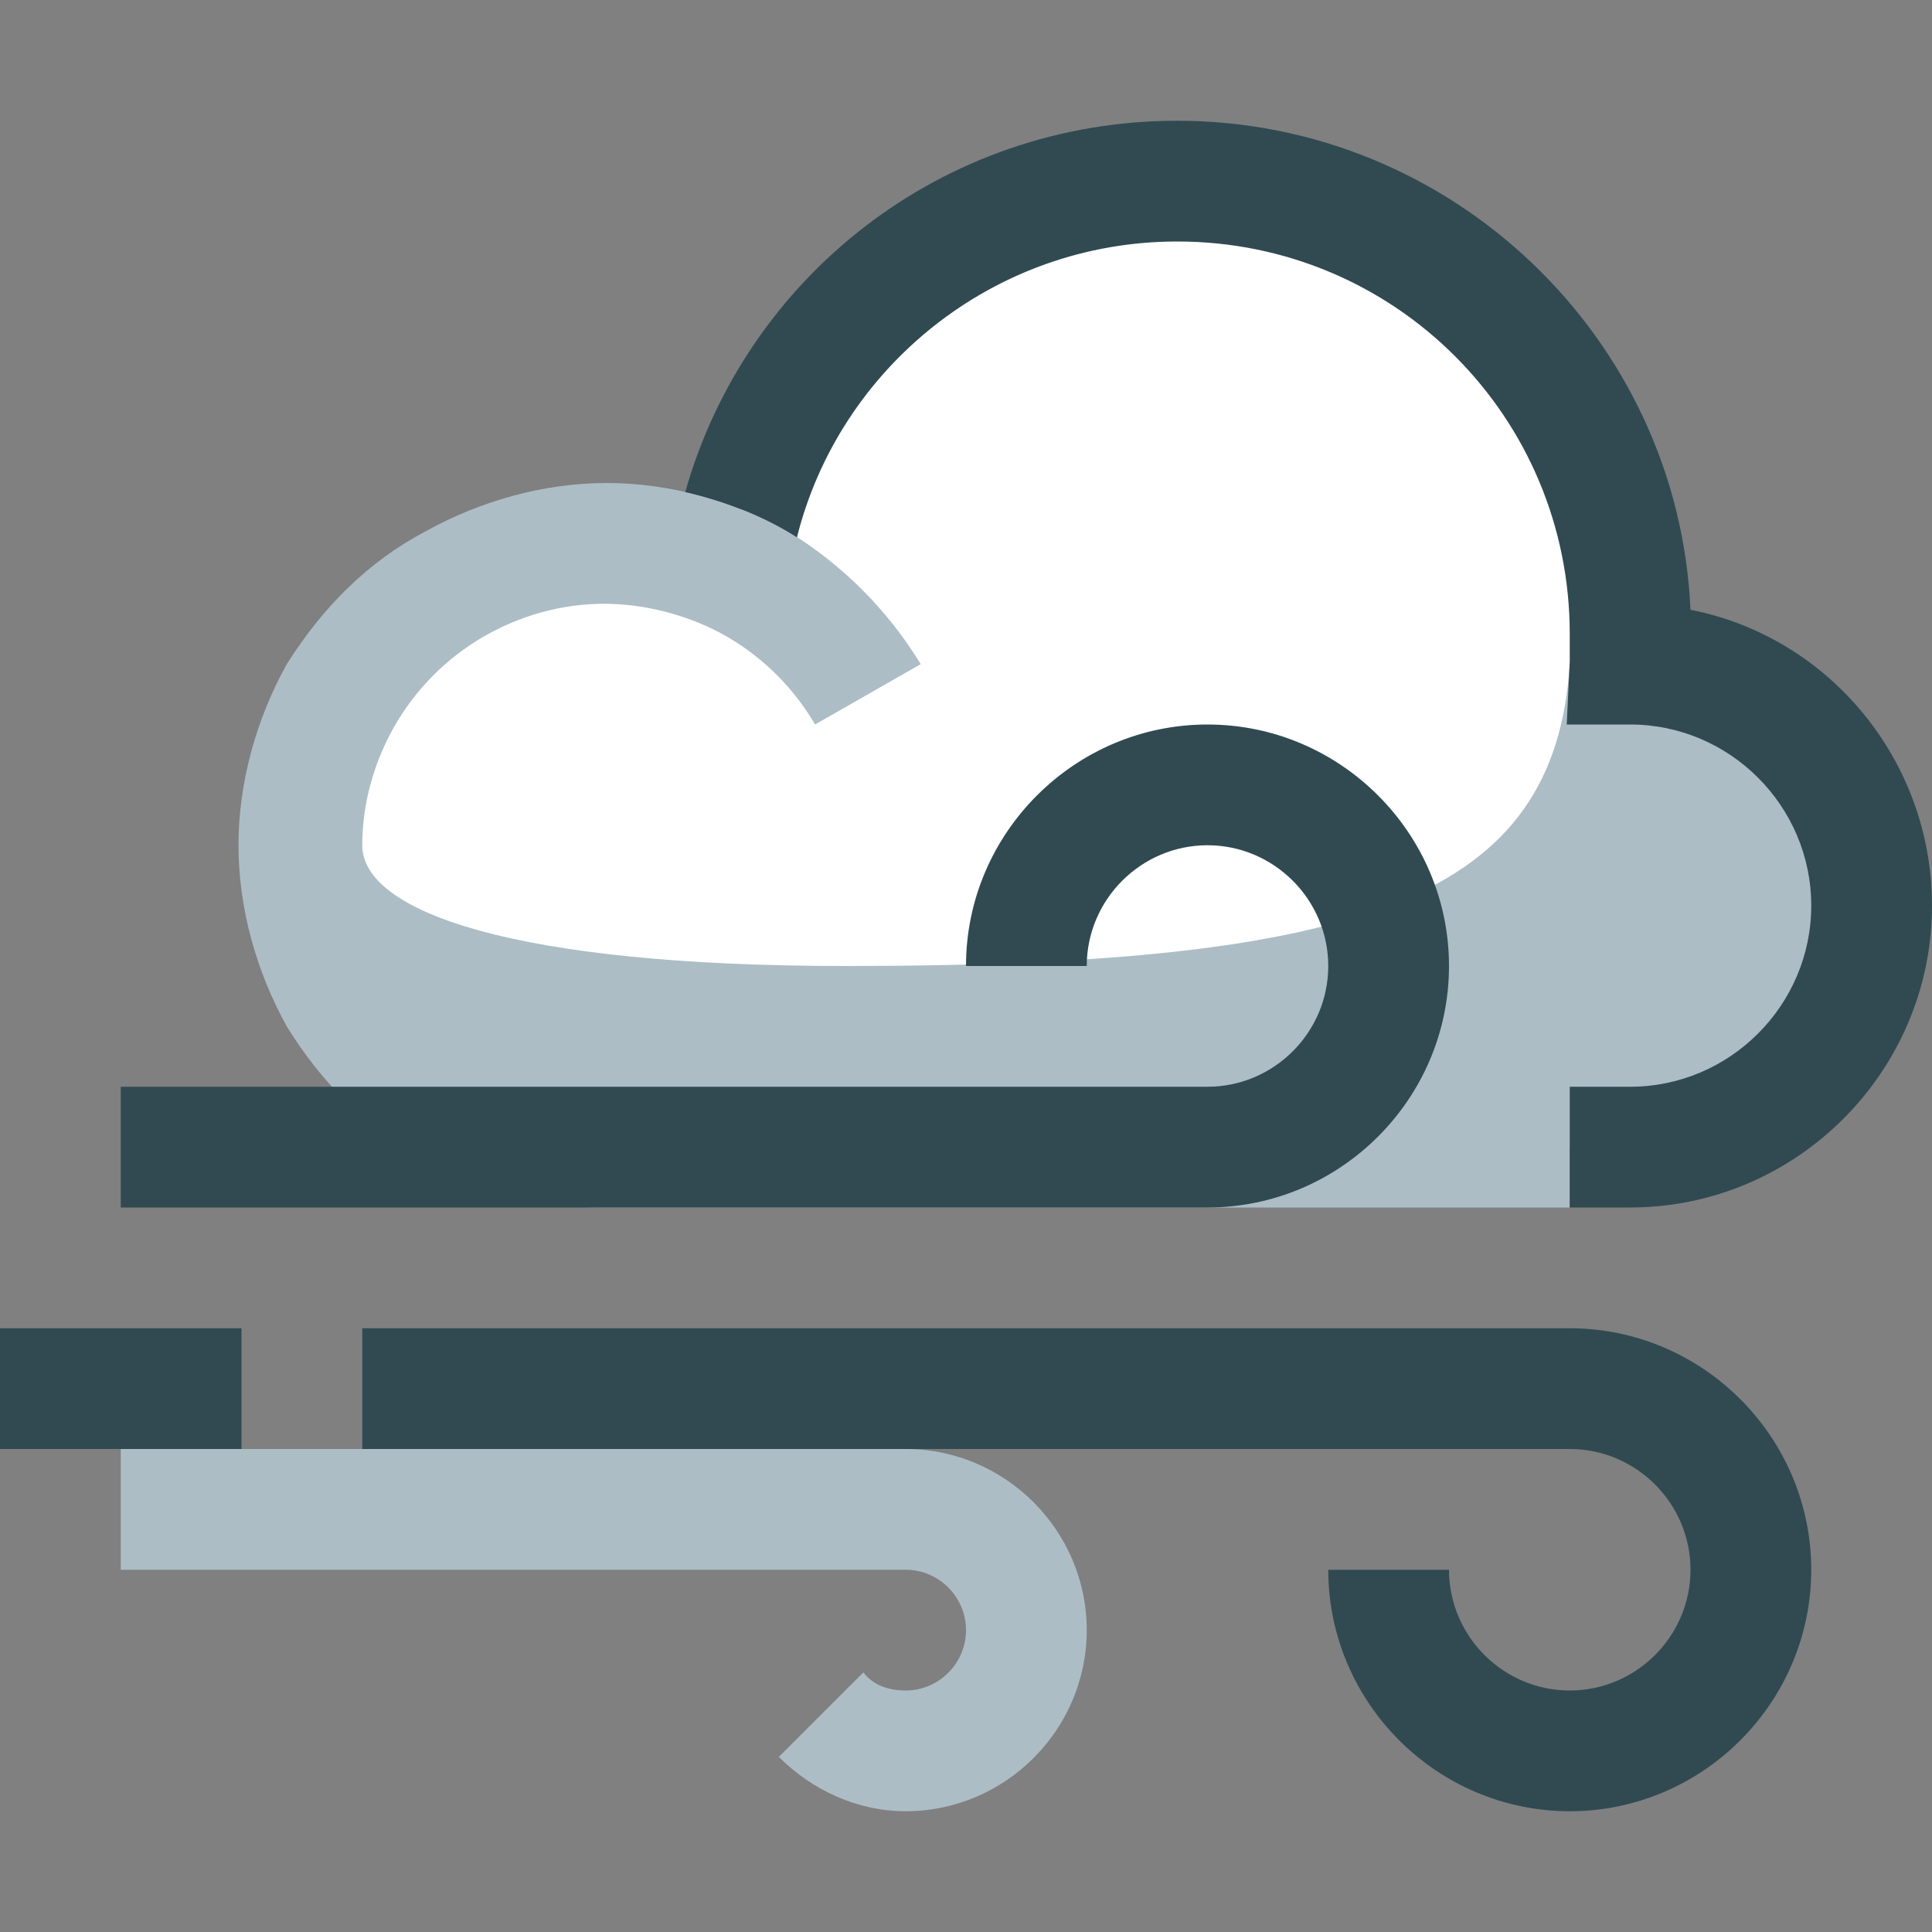 <?xml version="1.0" encoding="utf-8"?>
<!-- Generator: Adobe Illustrator 21.1.0, SVG Export Plug-In . SVG Version: 6.00 Build 0)  -->
<svg version="1.1" id="Layer_1" xmlns="http://www.w3.org/2000/svg" xmlns:xlink="http://www.w3.org/1999/xlink" x="0px" y="0px"
	 viewBox="0 0 64 64" style="enable-background:new 0 0 64 64;" xml:space="preserve">
<rect x="0" y="0" width="64" height="64" fill="#808080" stroke="none"/>
<style type="text/css">
	.st0{fill:#FFFFFF;}
	.st1{fill:#ACBDC5;}
	.st2{fill:#314A52;}
</style>
<g id="Windy">
	<path class="st0" d="M54,21v17H20c-5.5,0-10-4.5-10-10c0-5.5,4.5-10,10-10c1.5,0,2.9,0.3,4.1,0.9C25.2,11.6,31.4,6,39,6
		C47.3,6,54,12.7,54,21z"/>
	<path class="st1" d="M14.1,17.6c1.8-1,3.9-1.6,6-1.6s4.2,0.6,6,1.6c1.8,1.1,3.3,2.6,4.4,4.4l-3.5,2c-0.7-1.2-1.7-2.2-2.9-2.9
		S21.4,20,20,20c-1.4,0-2.8,0.4-4,1.1c-1.2,0.7-2.2,1.7-2.9,2.9c-0.7,1.2-1.1,2.6-1.1,4l0,0c0,2.2,5,4,16,4c17.3,0,23.5-2.3,24-10h3
		c3.9,0,7,3.1,7,7v1c0,4.4-3.6,8-8,8h-2l0,2l-32.1,0c-2.1,0-4.2-0.6-6-1.6c-1.8-1.1-3.3-2.6-4.4-4.4c-1-1.8-1.6-3.9-1.6-6
		c0-2.1,0.6-4.2,1.6-6C10.7,20.1,12.2,18.6,14.1,17.6z M32,54c0,1.1-0.9,2-2,2c-0.6,0-1.1-0.2-1.4-0.6l-2.8,2.8
		c1.1,1.1,2.6,1.8,4.2,1.8c3.3,0,6-2.7,6-6c0-3.3-2.7-6-6-6H4v4h26C31.1,52,32,52.9,32,54z"/>
	<path class="st2" d="M22.7,16.3C24.7,9.2,31.2,4,39,4c9.1,0,16.6,7.2,17,16.2c4.6,0.9,8,5,8,9.8c0,5.5-4.5,10-10,10h-2v-4h2
		c3.3,0,6-2.7,6-6c0-3.3-2.7-6-6-6l0,0l-2.1,0l0.1-2.1c0-0.3,0-0.6,0-0.9c0-7.2-5.8-13-13-13c-6.1,0-11.2,4.2-12.6,9.8
		C25.3,17.1,24,16.6,22.7,16.3z M44,52c0,4.4,3.6,8,8,8c4.4,0,8-3.6,8-8c0-4.4-3.6-8-8-8H12v4h40c2.2,0,4,1.8,4,4s-1.8,4-4,4
		c-2.2,0-4-1.8-4-4H44z M0,44v4h8v-4H0z M4,40h36c4.4,0,8-3.6,8-8c0-4.4-3.6-8-8-8c-4.4,0-8,3.6-8,8h4c0-2.2,1.8-4,4-4
		c2.2,0,4,1.8,4,4c0,2.2-1.8,4-4,4H4V40z"/>
</g>
</svg>
